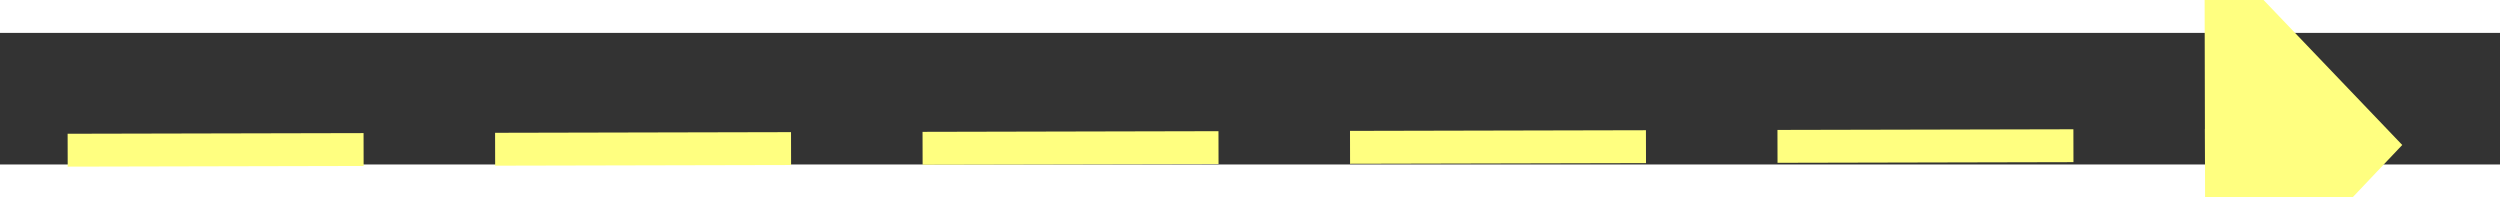 ﻿<?xml version="1.0" encoding="utf-8"?>
<svg version="1.1" xmlns:xlink="http://www.w3.org/1999/xlink" width="76px" height="6px" preserveAspectRatio="xMinYMid meet" viewBox="862 3969  76 4" xmlns="http://www.w3.org/2000/svg">
  <rect x="862" y="3969" width="76" height="4" fill="#333333" stroke="none"/>
  <g transform="matrix(-0.469 -0.883 0.883 -0.469 -2183.66 6629.924 )">
    <path d="M 929 3977.8  L 935 3971.5  L 929 3965.2  L 929 3977.8  Z " fill-rule="nonzero" fill="#ffff80" stroke="none" transform="matrix(-0.467 0.884 -0.884 -0.467 4831.683 5029.728 )" />
    <path d="M 864 3971.5  L 930 3971.5  " stroke-width="1" stroke-dasharray="9,4" stroke="#ffff80" fill="none" transform="matrix(-0.467 0.884 -0.884 -0.467 4831.683 5029.728 )" />
  </g>
</svg>